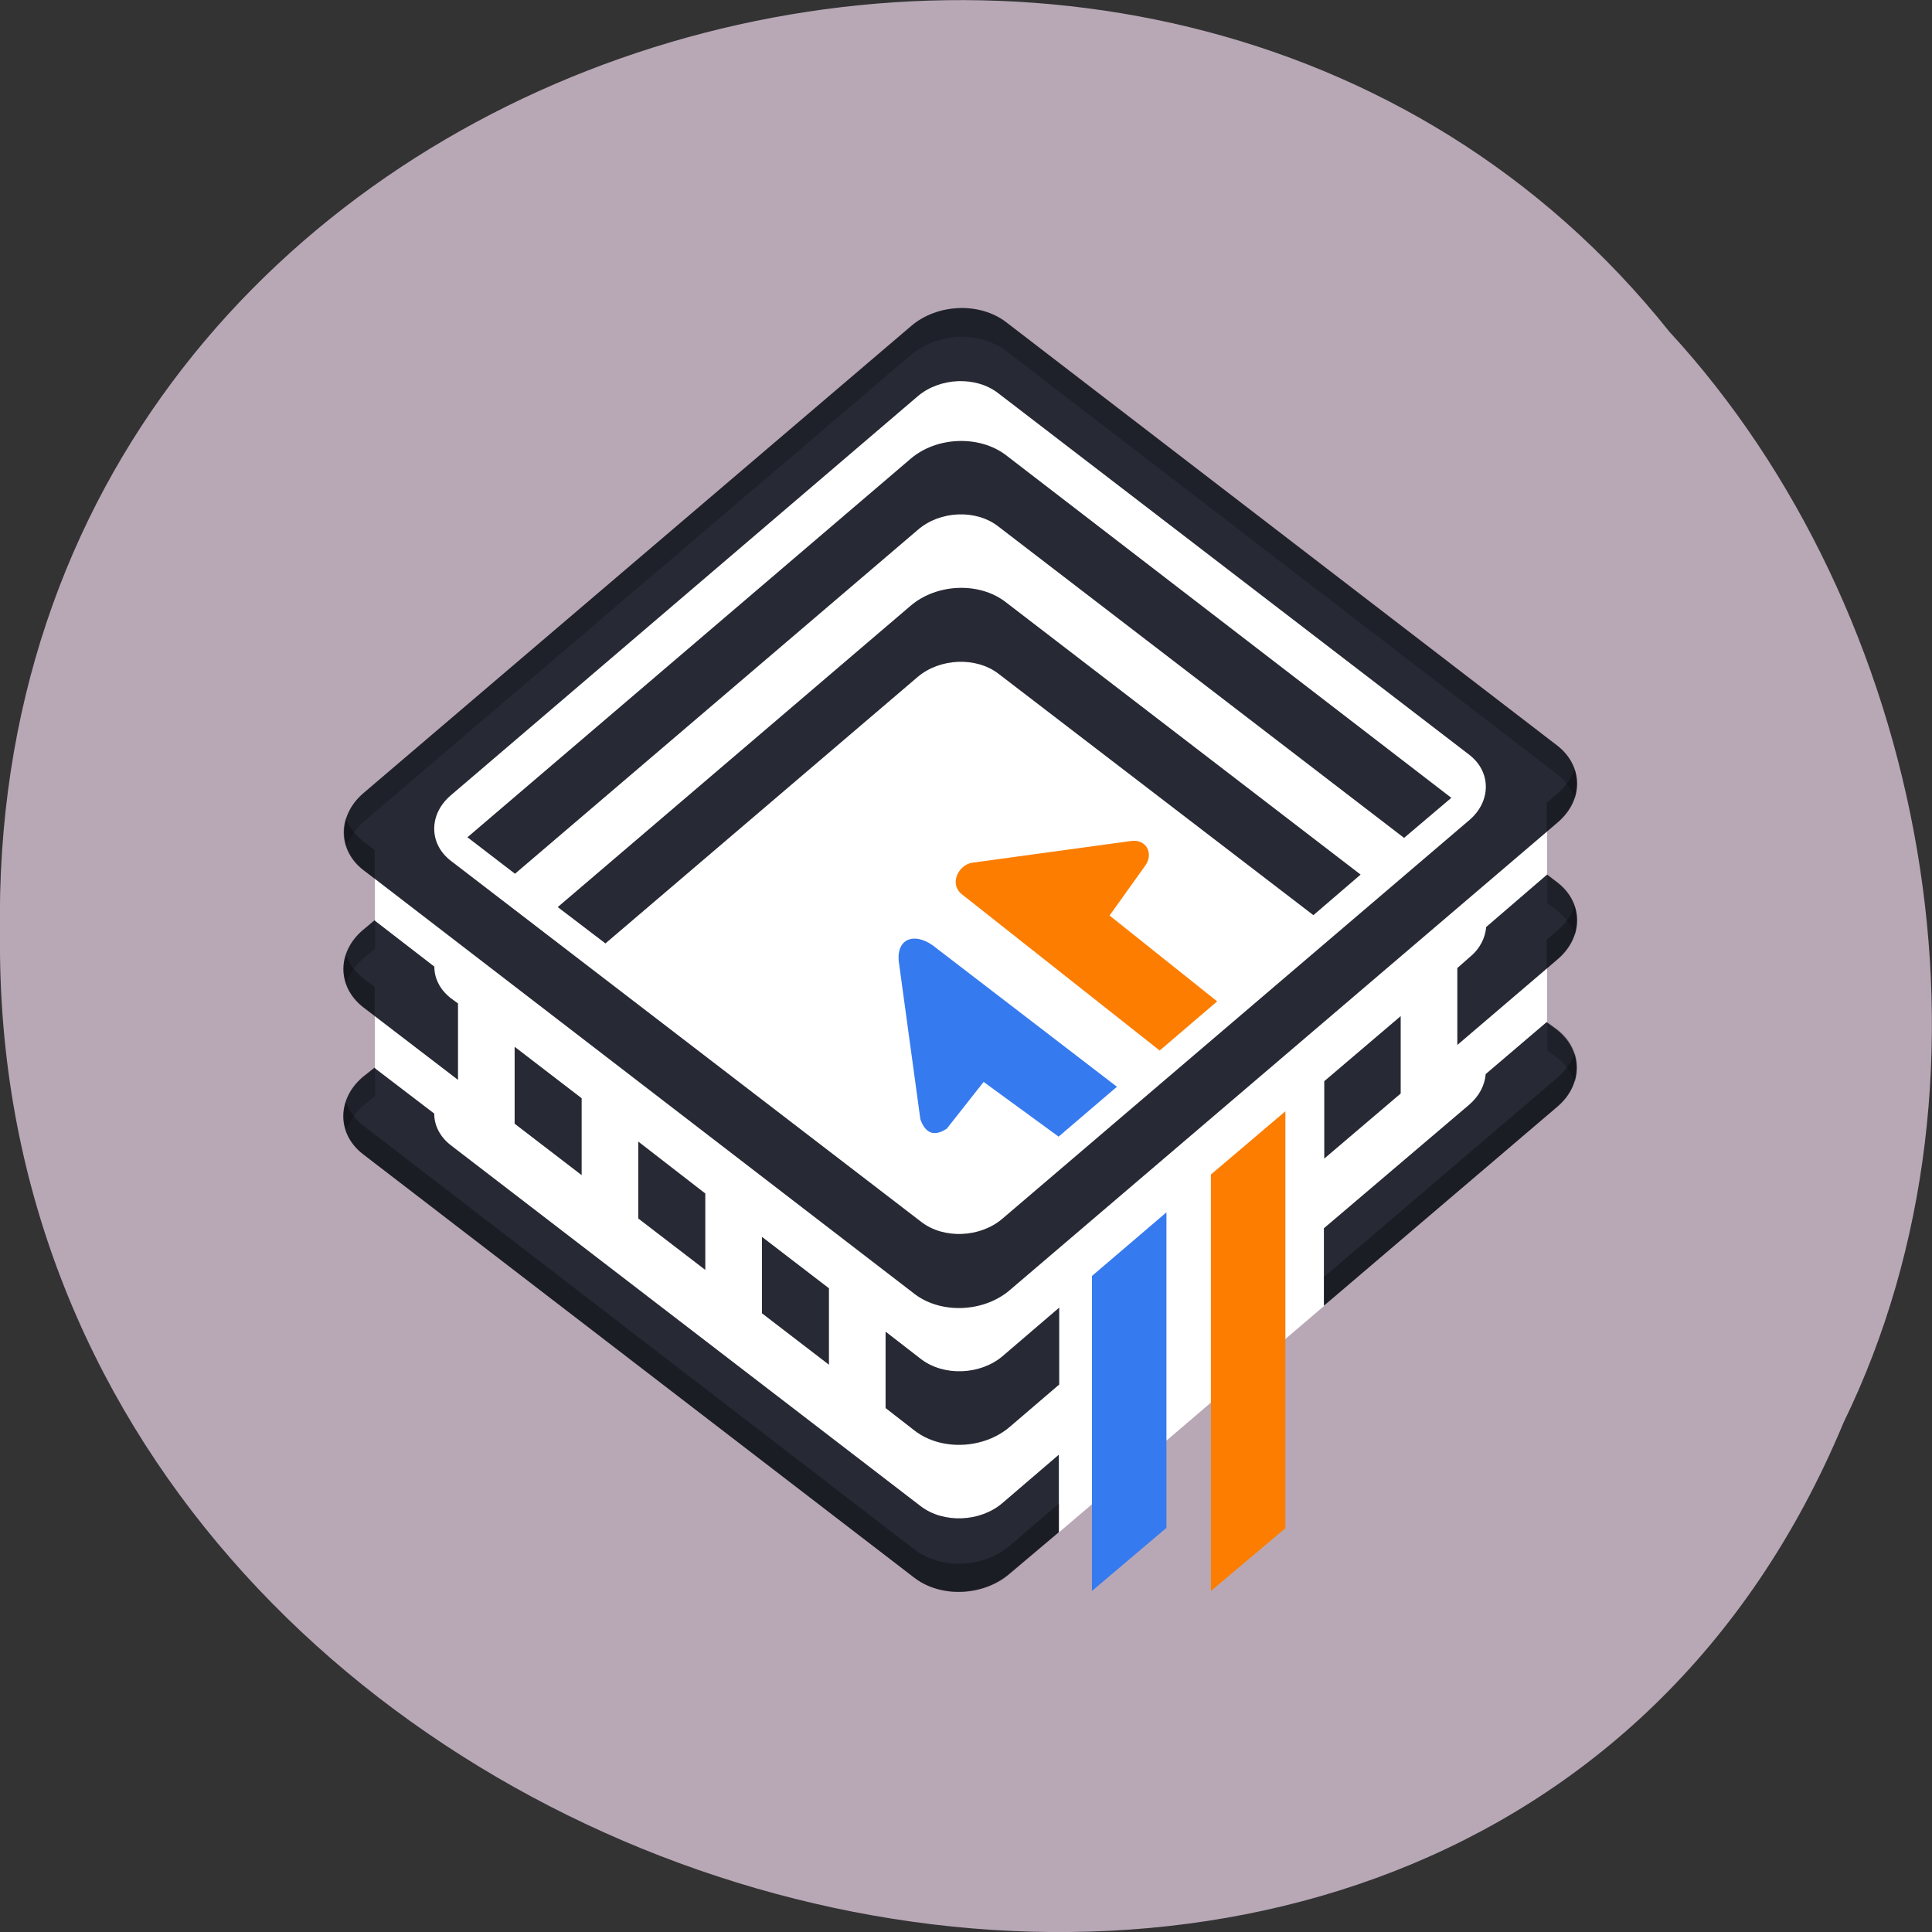 <svg xmlns="http://www.w3.org/2000/svg" viewBox="0 0 16 16"><rect x="0" y="0" width="16" height="16" fill="#333333" stroke="none"/><path d="m 15.266 11.785 c -3.152 7.559 -15.344 4.184 -15.266 -4.047 c -0.121 -7.484 9.574 -10.32 13.824 -4.992 c 2.125 2.305 2.867 6.125 1.441 9.04" fill="#b9a9b7" fill-opacity="0.996"/><path d="m 3.105 6.492 l 4.996 -3.652 l 4.711 3.66 v 1.965 l -1.844 2.348 l -2.195 1.875 l -0.625 0.25 l -0.742 -0.141 l -3.988 -3.32 l -0.313 -0.633" fill="#fff"/><g fill-rule="evenodd"><path d="m 9.25 9 l -1.527 -1.172 c -0.145 -0.102 -0.293 -0.063 -0.281 0.125 l 0.18 1.316 c 0.043 0.121 0.117 0.145 0.219 0.078 l 0.305 -0.387 l 0.621 0.453" fill="#367aef"/><path d="m 10.08 8.293 l -0.891 -0.711 l 0.293 -0.41 c 0.078 -0.105 0.008 -0.227 -0.117 -0.207 l -1.316 0.18 c -0.113 0.02 -0.191 0.176 -0.082 0.262 l 1.637 1.293" fill="#fc7d00"/><path d="m 12.898 6.813 l -4.535 3.871 c -0.215 0.184 -0.566 0.199 -0.785 0.035 l -4.566 -3.512 c -0.215 -0.164 -0.219 -0.453 -0.004 -0.637 l 4.539 -3.871 c 0.215 -0.184 0.566 -0.199 0.785 -0.031 l 4.566 3.508 c 0.215 0.168 0.219 0.453 0 0.637 m 0 1.133 c 0.219 -0.184 0.215 -0.473 0 -0.637 l -0.086 -0.066 l -0.504 0.434 c -0.008 0.09 -0.051 0.18 -0.137 0.25 l -0.102 0.09 v 0.637 m -0.469 0.402 v -0.641 l -0.633 0.539 v 0.641 m -2.195 1.871 v -0.637 l -0.469 0.402 c -0.184 0.156 -0.484 0.168 -0.672 0.027 l -0.297 -0.23 v 0.633 l 0.242 0.188 c 0.219 0.168 0.57 0.152 0.785 -0.031 m -1.496 -0.516 v -0.633 l -0.555 -0.426 v 0.633 m -0.469 -0.359 v -0.633 l -0.555 -0.43 v 0.637 m -0.469 -0.359 v -0.637 l -0.555 -0.426 v 0.637 m -0.469 -0.363 v -0.633 l -0.059 -0.043 c -0.09 -0.07 -0.137 -0.164 -0.137 -0.262 l -0.496 -0.383 l -0.098 0.082 c -0.215 0.184 -0.211 0.469 0.004 0.637 m 0.863 -1.406 c 0.004 0 0.004 0.004 0.008 0.004 l 0.387 0.297 l 3.336 -2.848 c 0.184 -0.16 0.484 -0.172 0.668 -0.027 l 3.359 2.578 l 0.387 -0.328 l 0.004 -0.004 l -3.691 -2.84 c -0.219 -0.164 -0.57 -0.152 -0.785 0.031 m 5.355 5.367 c 0.215 -0.184 0.211 -0.469 -0.004 -0.637 l -0.086 -0.063 l -0.504 0.43 c -0.008 0.09 -0.051 0.18 -0.137 0.254 l -1.203 1.023 v 0.641 m -2.195 1.875 v -0.641 l -0.469 0.402 c -0.184 0.156 -0.484 0.168 -0.672 0.027 l -3.895 -2.992 c -0.09 -0.07 -0.137 -0.164 -0.137 -0.262 l -0.496 -0.379 l -0.098 0.078 c -0.215 0.184 -0.211 0.473 0.004 0.637 l 4.566 3.508 c 0.219 0.168 0.57 0.152 0.785 -0.031 m -3.738 -5.523 l 0.395 0.301 l 2.586 -2.207 c 0.184 -0.156 0.484 -0.168 0.668 -0.027 l 2.609 2 l 0.391 -0.336 l -2.941 -2.258 c -0.219 -0.168 -0.57 -0.152 -0.785 0.031 m 4.625 1.777 c 0.184 -0.156 0.184 -0.402 0 -0.543 l -3.898 -2.992 c -0.184 -0.145 -0.484 -0.133 -0.668 0.023 l -3.867 3.305 c -0.184 0.156 -0.184 0.402 0 0.543 l 3.898 2.992 c 0.184 0.141 0.484 0.129 0.668 -0.027" fill="#272934"/></g><path d="m 13.04 6.371 c -0.027 0.074 -0.074 0.145 -0.145 0.203 l -0.086 0.074 v 0.238 l 0.086 -0.074 c 0.145 -0.121 0.191 -0.293 0.145 -0.441 m -10.176 0.406 c -0.051 0.152 0 0.32 0.145 0.43 l 0.094 0.07 v -0.238 l -0.094 -0.07 c -0.07 -0.055 -0.117 -0.121 -0.145 -0.191 m 10.176 0.727 c -0.027 0.074 -0.074 0.145 -0.145 0.203 l -0.086 0.074 v 0.238 l 0.086 -0.074 c 0.145 -0.125 0.191 -0.293 0.145 -0.441 m -10.176 0.402 c -0.051 0.152 0 0.32 0.145 0.434 l 0.094 0.07 v -0.238 l -0.094 -0.07 c -0.07 -0.055 -0.117 -0.121 -0.145 -0.195 m 10.176 0.816 c -0.027 0.074 -0.074 0.145 -0.145 0.203 l -1.93 1.648 v 0.238 l 1.93 -1.648 c 0.145 -0.121 0.191 -0.293 0.145 -0.441 m -10.176 0.402 c -0.051 0.156 0 0.32 0.145 0.434 l 4.566 3.508 c 0.219 0.168 0.57 0.152 0.785 -0.031 l 0.41 -0.348 v -0.238 l -0.41 0.352 c -0.215 0.184 -0.566 0.195 -0.785 0.031 l -4.566 -3.512 c -0.07 -0.055 -0.117 -0.121 -0.145 -0.195" fill-opacity="0.302"/><path d="m 7.961 2.551 c -0.148 0.004 -0.301 0.051 -0.414 0.148 l -4.539 3.871 c -0.141 0.125 -0.188 0.293 -0.141 0.441 c 0.027 -0.07 0.074 -0.141 0.141 -0.203 l 4.539 -3.871 c 0.121 -0.102 0.285 -0.152 0.445 -0.148 c 0.121 0.008 0.242 0.043 0.34 0.117 l 4.566 3.508 c 0.07 0.055 0.117 0.121 0.145 0.195 c 0.047 -0.152 0 -0.32 -0.145 -0.434 l -4.566 -3.508 c -0.098 -0.074 -0.219 -0.109 -0.34 -0.117 c -0.012 0 -0.023 0 -0.031 0 m 4.852 4.691 v 0.238 l 0.086 0.066 c 0.07 0.055 0.117 0.121 0.145 0.195 c 0.047 -0.156 0 -0.32 -0.145 -0.434 m -9.793 0.313 l -0.098 0.082 c -0.145 0.125 -0.188 0.293 -0.141 0.441 c 0.027 -0.074 0.074 -0.145 0.141 -0.203 l 0.098 -0.082 m 9.707 0.605 v 0.238 l 0.086 0.063 c 0.07 0.055 0.117 0.121 0.145 0.195 c 0.047 -0.152 0 -0.32 -0.145 -0.434 m -9.793 0.316 l -0.098 0.078 c -0.145 0.125 -0.188 0.293 -0.141 0.441 c 0.027 -0.07 0.074 -0.141 0.141 -0.203 l 0.098 -0.078" fill-opacity="0.2"/><g fill-rule="evenodd"><path d="m 9.66 10.04 v 2.613 l -0.617 0.523 v -2.609" fill="#367aef"/><path d="m 10.645 9.203 v 3.453 l -0.617 0.52 v -3.449" fill="#fc7d00"/></g></svg>